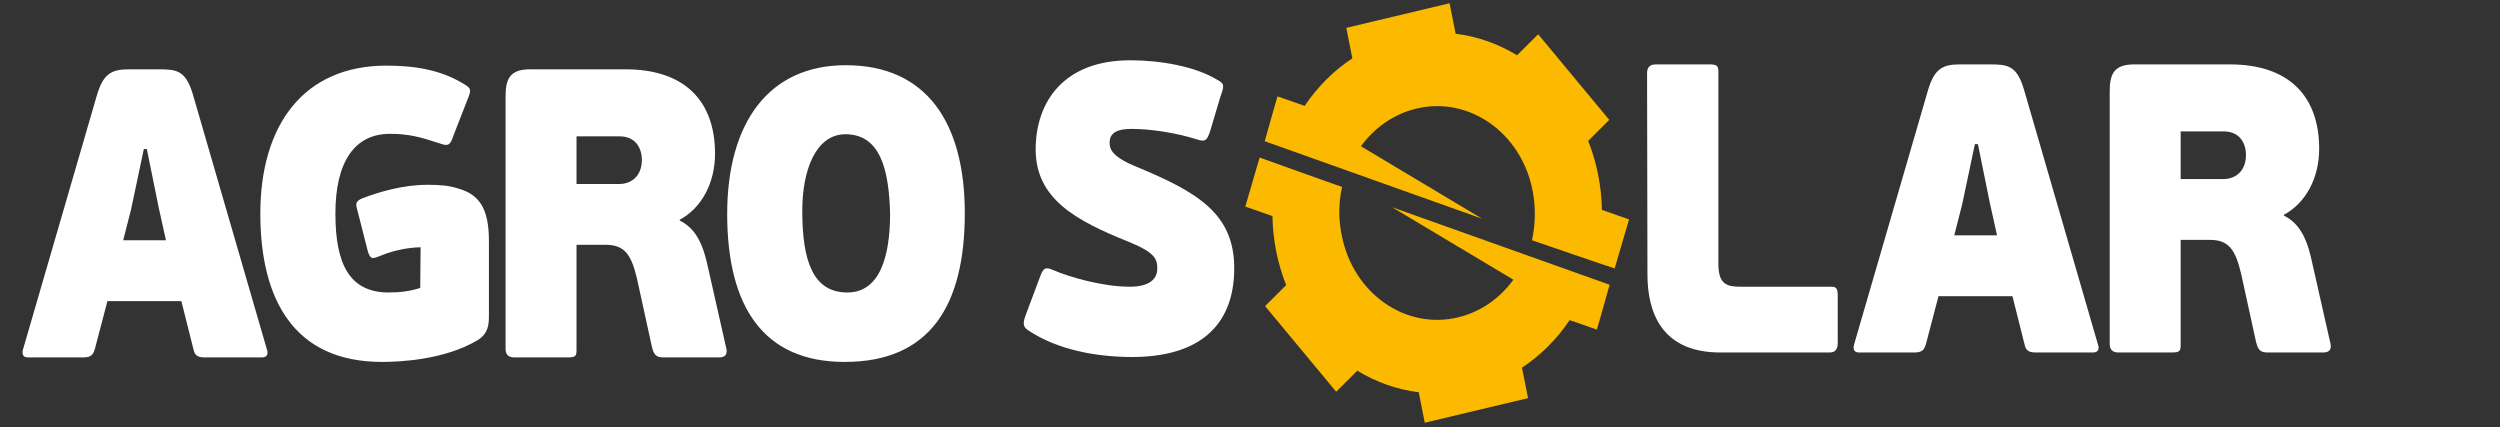 <svg width="240" height="41" viewBox="0 0 240 41" fill="none" xmlns="http://www.w3.org/2000/svg">
<rect x="0" y="0" width="240" height="41" fill="#333333" stroke="none"/>
<path fill-rule="evenodd" clip-rule="evenodd" d="M139.741 3.237C141.835 3.495 143.836 4.21 145.639 5.306L147.665 3.289L154.49 11.509L152.466 13.523C152.873 14.549 153.196 15.632 153.421 16.766C153.647 17.9 153.764 19.032 153.783 20.15L156.389 21.062L155.009 25.767C155.001 25.794 147.073 23.064 147.073 23.064C147.409 21.487 147.438 19.85 147.124 18.266C146.023 12.731 141.033 9.22 135.977 10.424C133.789 10.945 131.948 12.264 130.652 14.041L142.287 20.996L121.414 13.557C121.818 12.135 122.215 10.7 122.638 9.251L125.247 10.164C126.471 8.347 128.02 6.786 129.827 5.599L129.245 2.674L139.159 0.312L139.741 3.237ZM154.524 27.337C154.12 28.76 153.723 30.195 153.3 31.643L150.691 30.73C149.467 32.547 147.918 34.108 146.111 35.295L146.692 38.22L136.778 40.581L136.197 37.657C134.104 37.398 132.102 36.683 130.299 35.588L128.273 37.605L121.448 29.386L123.472 27.37C123.065 26.345 122.742 25.262 122.516 24.128C122.291 22.994 122.173 21.862 122.155 20.744L119.549 19.832L120.923 15.123C120.923 15.123 128.388 17.806 128.838 17.944C128.373 20.079 128.617 21.606 128.814 22.628C129.914 28.163 134.905 31.675 139.961 30.47C142.149 29.949 143.99 28.63 145.286 26.853L133.651 19.898L154.524 27.337Z" fill="#FBBA00"/>
<path d="M17.411 28.906L18.6 33.641C18.744 34.232 19.14 34.311 19.717 34.311H25.158C25.735 34.311 25.735 33.838 25.627 33.562L18.528 9.101C17.843 6.773 16.978 6.655 15.285 6.655H12.366C10.744 6.655 9.916 7.049 9.303 9.14L2.204 33.562C2.096 33.996 2.204 34.311 2.673 34.311H7.97C8.798 34.311 8.942 34.035 9.123 33.443L10.312 28.906H17.411ZM11.825 23.067L12.582 20.108L13.807 14.309H14.095L15.249 19.99L15.933 23.067H11.825ZM37.315 28.078C33.604 28.078 32.199 25.434 32.199 20.503C32.199 15.492 34.072 12.849 37.424 12.849C39.189 12.849 40.27 13.125 42.18 13.756C43.045 14.072 43.225 13.954 43.55 12.967L44.811 9.732C45.243 8.667 45.315 8.509 44.486 8.036C42.36 6.734 39.874 6.3 37.099 6.3C29.136 6.3 24.992 12.02 24.992 20.503C24.992 28.669 28.163 34.745 36.667 34.745C38.397 34.745 42.685 34.548 45.856 32.654C46.865 32.023 46.937 31.195 46.937 30.287V23.146C46.937 20.148 46.108 18.688 43.982 18.096C43.153 17.82 42.288 17.741 41.027 17.741C38.721 17.741 36.379 18.412 34.685 19.082C34.072 19.358 34.18 19.674 34.289 20.108L35.334 24.211C35.586 24.882 35.73 24.882 36.487 24.566C37.352 24.211 38.324 23.935 39.333 23.817C39.622 23.777 40.09 23.738 40.378 23.738L40.342 27.644C39.333 27.959 38.432 28.078 37.315 28.078ZM69.688 33.285L67.995 25.789C67.562 23.738 66.95 22.002 65.256 21.174V21.095C67.31 19.99 68.643 17.623 68.643 14.756C68.643 9.692 65.724 6.655 60.067 6.655H50.878C48.896 6.655 48.536 7.641 48.536 9.259V33.522C48.536 34.035 48.824 34.311 49.365 34.311H54.482C55.31 34.311 55.346 34.153 55.346 33.522V23.501H58.157C59.995 23.501 60.608 24.487 61.148 26.736L62.589 33.325C62.842 34.39 63.31 34.311 64.067 34.311H69.04C69.904 34.311 69.796 33.641 69.688 33.285ZM61.617 15.354C61.617 16.906 60.608 17.662 59.454 17.662H55.346V13.086H59.454C61.04 13.086 61.617 14.236 61.617 15.354ZM92.62 20.463C92.62 11.823 88.98 6.26 81.197 6.26C73.738 6.26 69.81 11.863 69.81 20.542C69.81 29.419 73.269 34.745 81.089 34.745C89.305 34.745 92.62 29.301 92.62 20.463ZM85.449 20.503C85.449 24.527 84.512 28.078 81.341 28.078C78.062 28.078 77.017 25.079 77.017 20.227C77.017 16.281 78.35 12.888 81.161 12.888C84.548 12.888 85.341 16.36 85.449 20.503Z" fill="white"/>
<path d="M99.424 14.348C99.424 19.083 103.279 21.174 108.288 23.186C110.919 24.251 111.099 24.882 111.099 25.789C111.099 26.46 110.738 27.525 108.468 27.525C105.802 27.525 102.631 26.579 101.154 25.947C100.433 25.632 100.181 25.632 99.856 26.539L98.451 30.287C98.163 31.076 98.235 31.392 98.703 31.707C101.586 33.641 105.405 34.272 108.685 34.272C114.918 34.272 118.486 31.431 118.486 25.75C118.486 20.503 114.954 18.451 109.189 16.045C106.811 15.098 106.523 14.348 106.523 13.717C106.523 12.967 106.919 12.376 108.613 12.376C110.486 12.376 112.792 12.731 114.846 13.362C115.675 13.638 115.855 13.559 116.18 12.573L117.153 9.299C117.549 8.194 117.585 8.036 116.756 7.602C114.702 6.379 111.423 5.787 108.504 5.787C102.126 5.787 99.424 9.772 99.424 14.348ZM165.146 33.838H175.668C176.172 33.838 176.424 33.522 176.424 32.93V28.472C176.424 27.565 176.244 27.525 175.668 27.525H167.128C165.867 27.525 164.966 27.367 164.966 25.356V7.01C164.966 6.379 164.93 6.182 164.101 6.182H158.948C158.407 6.182 158.119 6.458 158.119 7.01L158.155 26.342C158.155 29.853 159.416 33.838 165.146 33.838ZM193.194 28.433L194.383 33.167C194.527 33.759 194.923 33.838 195.5 33.838H200.941C201.517 33.838 201.517 33.364 201.409 33.088L194.311 8.628C193.626 6.3 192.761 6.182 191.068 6.182H188.149C186.527 6.182 185.699 6.576 185.086 8.667L177.987 33.088C177.879 33.522 177.987 33.838 178.456 33.838H183.753C184.581 33.838 184.726 33.562 184.906 32.97L186.095 28.433H193.194ZM187.608 22.594L188.365 19.635L189.59 13.835H189.879L191.032 19.517L191.716 22.594H187.608Z" fill="white"/>
<path d="M223.685 32.812L221.991 25.316C221.559 23.264 220.946 21.529 219.252 20.7V20.621C221.306 19.517 222.64 17.149 222.64 14.282C222.64 9.219 219.721 6.182 214.064 6.182H204.875C202.893 6.182 202.533 7.168 202.533 8.785V33.049C202.533 33.561 202.821 33.838 203.361 33.838H208.478C209.307 33.838 209.343 33.68 209.343 33.049V23.028H212.154C213.991 23.028 214.604 24.014 215.145 26.263L216.586 32.851C216.838 33.916 217.307 33.838 218.063 33.838H223.036C223.901 33.838 223.793 33.167 223.685 32.812ZM215.613 14.881C215.613 16.433 214.604 17.189 213.451 17.189H209.343V12.612H213.451C215.036 12.612 215.613 13.763 215.613 14.881Z" fill="white"/>
</svg>
